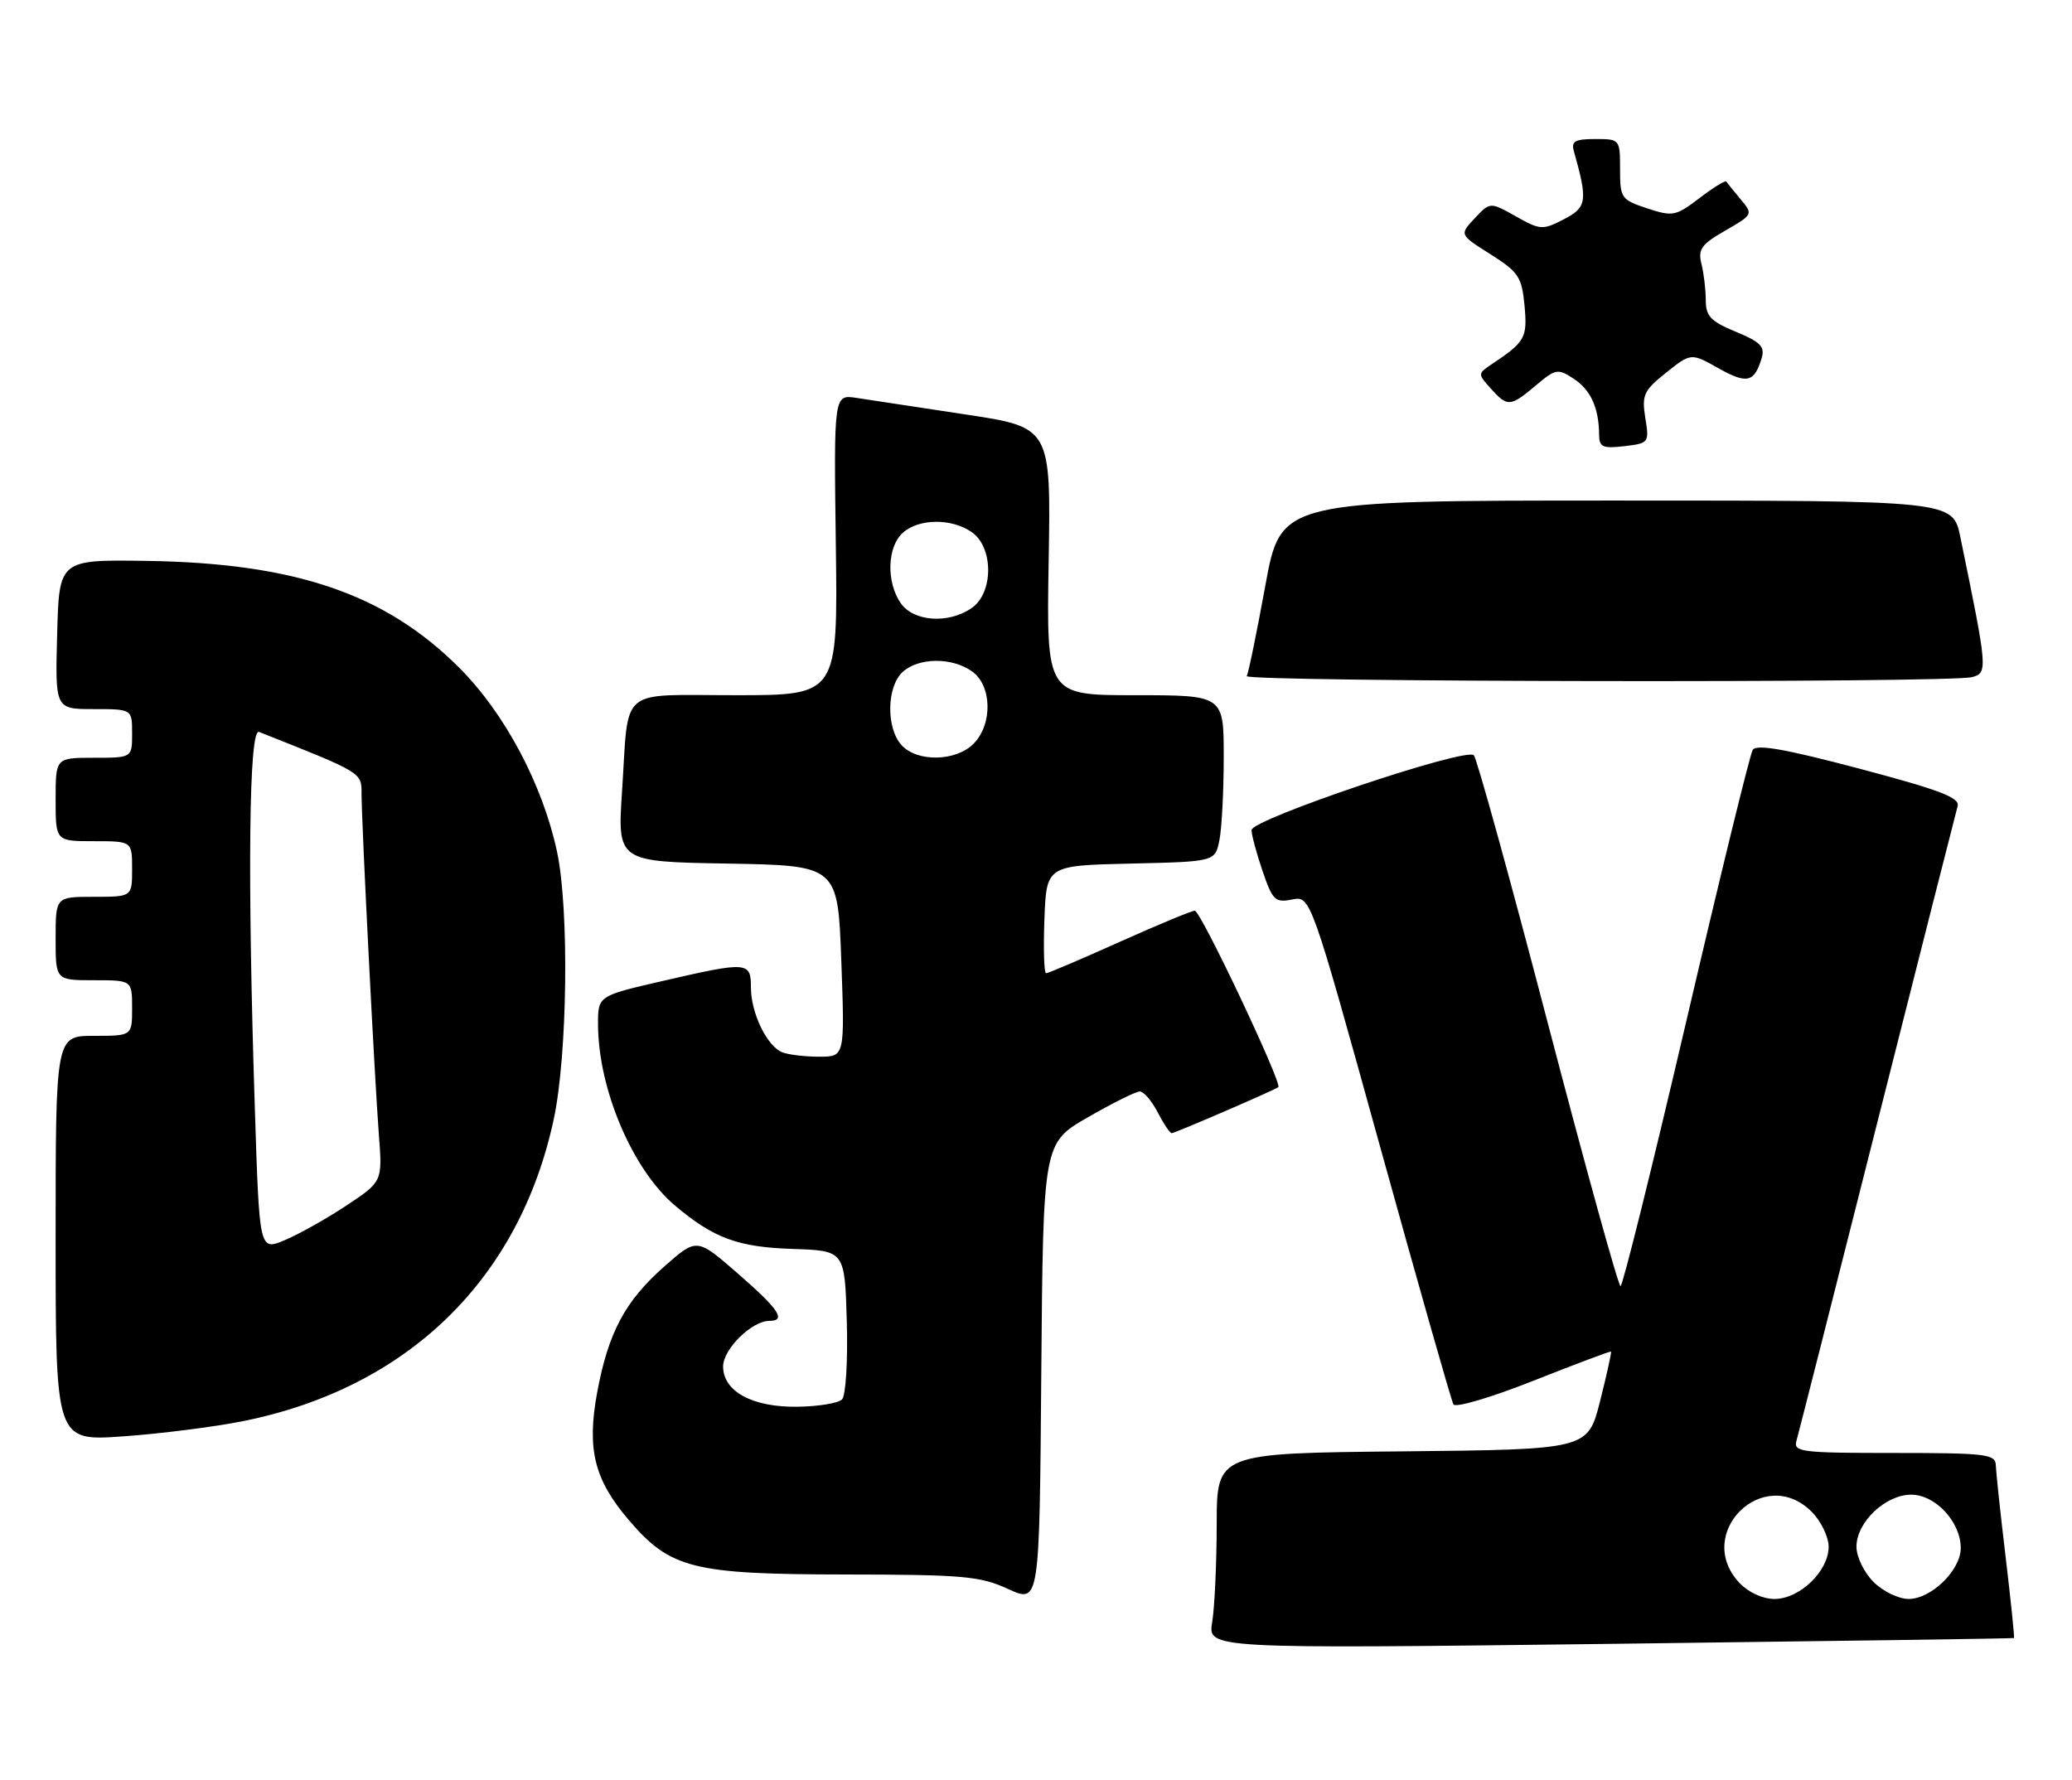 <?xml version="1.0" encoding="UTF-8" standalone="no"?>
<!DOCTYPE svg PUBLIC "-//W3C//DTD SVG 1.1//EN" "http://www.w3.org/Graphics/SVG/1.1/DTD/svg11.dtd" >
<svg xmlns="http://www.w3.org/2000/svg" xmlns:xlink="http://www.w3.org/1999/xlink" version="1.1" viewBox="0 0 298 256">
 <g >
 <path fill="currentColor"
d=" M 289.66 235.62 C 289.75 235.55 289.21 230.32 288.46 224.00 C 287.70 217.68 287.07 211.71 287.04 210.75 C 287.00 209.17 285.62 209.00 272.43 209.00 C 259.03 209.00 257.91 208.86 258.37 207.25 C 258.65 206.29 263.88 185.70 269.99 161.50 C 276.11 137.30 281.31 116.81 281.55 115.96 C 281.91 114.74 278.99 113.63 267.40 110.56 C 256.74 107.74 252.61 107.01 252.08 107.87 C 251.68 108.51 247.37 126.13 242.50 147.02 C 237.62 167.91 233.38 185.00 233.07 185.00 C 232.75 184.99 228.06 168.01 222.63 147.25 C 217.21 126.49 212.41 109.11 211.97 108.64 C 210.87 107.45 180.00 117.85 180.00 119.40 C 180.00 120.09 180.71 122.73 181.58 125.28 C 183.02 129.51 183.40 129.87 185.83 129.39 C 188.50 128.86 188.50 128.86 198.50 164.98 C 204.00 184.84 208.74 201.51 209.04 202.02 C 209.34 202.53 214.52 201.00 220.54 198.61 C 226.57 196.22 231.59 194.34 231.70 194.41 C 231.80 194.49 231.10 197.69 230.13 201.53 C 228.37 208.50 228.37 208.50 201.69 208.77 C 175.00 209.03 175.00 209.03 174.99 219.27 C 174.98 224.89 174.69 231.23 174.34 233.33 C 173.71 237.17 173.71 237.17 231.61 236.46 C 263.45 236.06 289.57 235.69 289.66 235.62 Z  M 156.47 160.71 C 160.01 158.67 163.37 157.00 163.93 157.00 C 164.49 157.00 165.65 158.35 166.50 160.00 C 167.35 161.65 168.26 163.00 168.52 163.00 C 168.97 163.00 183.15 156.88 183.85 156.38 C 184.48 155.94 172.69 131.00 171.84 131.00 C 171.39 131.00 166.51 133.03 161.00 135.50 C 155.49 137.97 150.75 140.00 150.45 140.00 C 150.16 140.00 150.05 136.51 150.21 132.25 C 150.50 124.50 150.50 124.50 162.63 124.22 C 174.76 123.94 174.76 123.94 175.38 120.85 C 175.72 119.14 176.00 113.76 176.00 108.87 C 176.00 100.00 176.00 100.00 163.25 100.00 C 150.50 100.00 150.50 100.00 150.82 80.74 C 151.15 61.47 151.15 61.47 138.82 59.61 C 132.05 58.59 125.02 57.52 123.21 57.24 C 119.92 56.73 119.92 56.73 120.21 78.36 C 120.50 100.00 120.50 100.00 105.82 100.00 C 88.76 100.00 90.47 98.57 89.47 113.72 C 88.79 123.95 88.79 123.95 104.64 124.22 C 120.50 124.50 120.50 124.50 121.00 138.25 C 121.50 152.00 121.50 152.00 117.83 152.00 C 115.81 152.00 113.44 151.72 112.54 151.38 C 110.33 150.53 108.00 145.74 108.00 142.05 C 108.00 138.32 107.55 138.28 95.25 141.12 C 86.00 143.25 86.00 143.25 86.01 147.37 C 86.04 156.68 90.98 168.28 97.10 173.43 C 102.67 178.12 106.12 179.39 114.00 179.65 C 121.50 179.90 121.50 179.90 121.79 190.11 C 121.95 195.83 121.64 200.76 121.10 201.30 C 120.56 201.84 117.69 202.31 114.72 202.35 C 108.23 202.45 104.00 200.16 104.00 196.55 C 104.00 194.07 108.13 190.00 110.63 190.00 C 113.15 190.00 112.04 188.34 106.11 183.18 C 100.22 178.05 100.22 178.05 95.57 182.15 C 89.89 187.15 87.48 191.68 85.88 200.33 C 84.38 208.49 85.47 212.85 90.46 218.68 C 96.42 225.64 99.65 226.45 121.50 226.48 C 138.55 226.50 140.96 226.71 145.00 228.57 C 149.50 230.63 149.50 230.63 149.76 197.52 C 150.03 164.41 150.03 164.41 156.47 160.71 Z  M 34.96 204.42 C 58.62 199.67 74.69 184.05 79.64 161.00 C 81.62 151.75 81.88 130.77 80.11 122.50 C 78.03 112.82 72.60 102.60 66.05 96.05 C 55.42 85.42 42.46 80.99 21.05 80.68 C 8.50 80.50 8.50 80.50 8.22 91.25 C 7.93 102.00 7.93 102.00 13.47 102.00 C 19.00 102.00 19.00 102.00 19.00 105.50 C 19.00 109.00 19.00 109.00 13.50 109.00 C 8.00 109.00 8.00 109.00 8.00 115.00 C 8.00 121.00 8.00 121.00 13.50 121.00 C 19.00 121.00 19.00 121.00 19.00 125.00 C 19.00 129.00 19.00 129.00 13.50 129.00 C 8.00 129.00 8.00 129.00 8.00 135.00 C 8.00 141.00 8.00 141.00 13.50 141.00 C 19.00 141.00 19.00 141.00 19.00 145.00 C 19.00 149.00 19.00 149.00 13.50 149.00 C 8.00 149.00 8.00 149.00 8.00 178.15 C 8.00 207.30 8.00 207.30 17.71 206.61 C 23.05 206.24 30.82 205.25 34.96 204.42 Z  M 283.62 97.40 C 285.91 96.79 285.87 96.34 281.94 77.25 C 280.86 72.00 280.86 72.00 232.54 72.00 C 184.21 72.00 184.21 72.00 181.98 84.25 C 180.75 90.99 179.55 96.84 179.31 97.25 C 178.82 98.11 280.42 98.26 283.62 97.40 Z  M 236.63 60.11 C 236.11 56.81 236.40 56.18 239.63 53.60 C 243.21 50.75 243.21 50.75 247.19 52.99 C 251.26 55.27 252.32 55.02 253.37 51.50 C 253.86 49.86 253.18 49.18 249.65 47.72 C 246.05 46.23 245.33 45.49 245.33 43.20 C 245.33 41.70 245.05 39.35 244.71 37.98 C 244.18 35.85 244.67 35.16 248.13 33.17 C 252.13 30.87 252.15 30.82 250.34 28.67 C 249.34 27.48 248.42 26.32 248.29 26.11 C 248.16 25.90 246.42 26.97 244.43 28.49 C 241.00 31.10 240.59 31.18 236.90 29.97 C 233.16 28.73 233.00 28.50 233.00 24.34 C 233.00 20.03 232.97 20.00 229.43 20.00 C 226.51 20.00 225.95 20.32 226.36 21.75 C 228.38 28.92 228.24 29.82 224.92 31.54 C 221.86 33.12 221.53 33.10 218.01 31.12 C 214.31 29.04 214.31 29.04 212.10 31.40 C 209.89 33.75 209.89 33.75 214.36 36.57 C 218.41 39.14 218.87 39.83 219.26 43.95 C 219.69 48.61 219.38 49.16 214.50 52.42 C 212.53 53.74 212.53 53.80 214.40 55.88 C 216.82 58.57 217.20 58.54 220.88 55.45 C 223.75 53.03 224.04 52.98 226.35 54.49 C 228.79 56.09 229.96 58.69 229.99 62.55 C 230.00 64.31 230.50 64.54 233.61 64.18 C 237.15 63.76 237.21 63.69 236.63 60.11 Z  M 250.17 227.69 C 243.51 220.59 253.66 210.57 260.55 217.45 C 261.90 218.80 263.00 221.07 263.00 222.50 C 263.00 225.99 258.84 230.00 255.22 230.00 C 253.51 230.00 251.47 229.06 250.17 227.69 Z  M 269.45 227.55 C 268.10 226.20 267.00 223.93 267.00 222.50 C 267.00 218.96 271.16 215.00 274.88 215.00 C 278.36 215.00 282.00 218.93 282.00 222.68 C 282.00 225.86 277.76 230.00 274.50 230.00 C 273.07 230.00 270.80 228.90 269.45 227.55 Z  M 129.65 107.17 C 127.42 104.70 127.52 98.75 129.83 96.65 C 132.13 94.57 136.88 94.52 139.78 96.56 C 142.68 98.59 142.80 104.20 140.00 107.00 C 137.45 109.55 131.89 109.65 129.65 107.17 Z  M 129.56 86.78 C 127.45 83.77 127.58 78.69 129.83 76.65 C 132.13 74.57 136.88 74.52 139.78 76.56 C 142.90 78.75 142.90 85.25 139.78 87.44 C 136.45 89.77 131.42 89.44 129.56 86.78 Z  M 36.66 159.70 C 35.57 126.01 35.80 104.71 37.25 105.28 C 52.18 111.20 52.00 111.09 52.00 114.19 C 52.00 118.37 53.87 155.11 54.49 163.24 C 55.01 169.97 55.01 169.97 49.76 173.45 C 46.87 175.36 42.88 177.59 40.91 178.41 C 37.31 179.90 37.31 179.90 36.66 159.70 Z "/>
</g>
</svg>